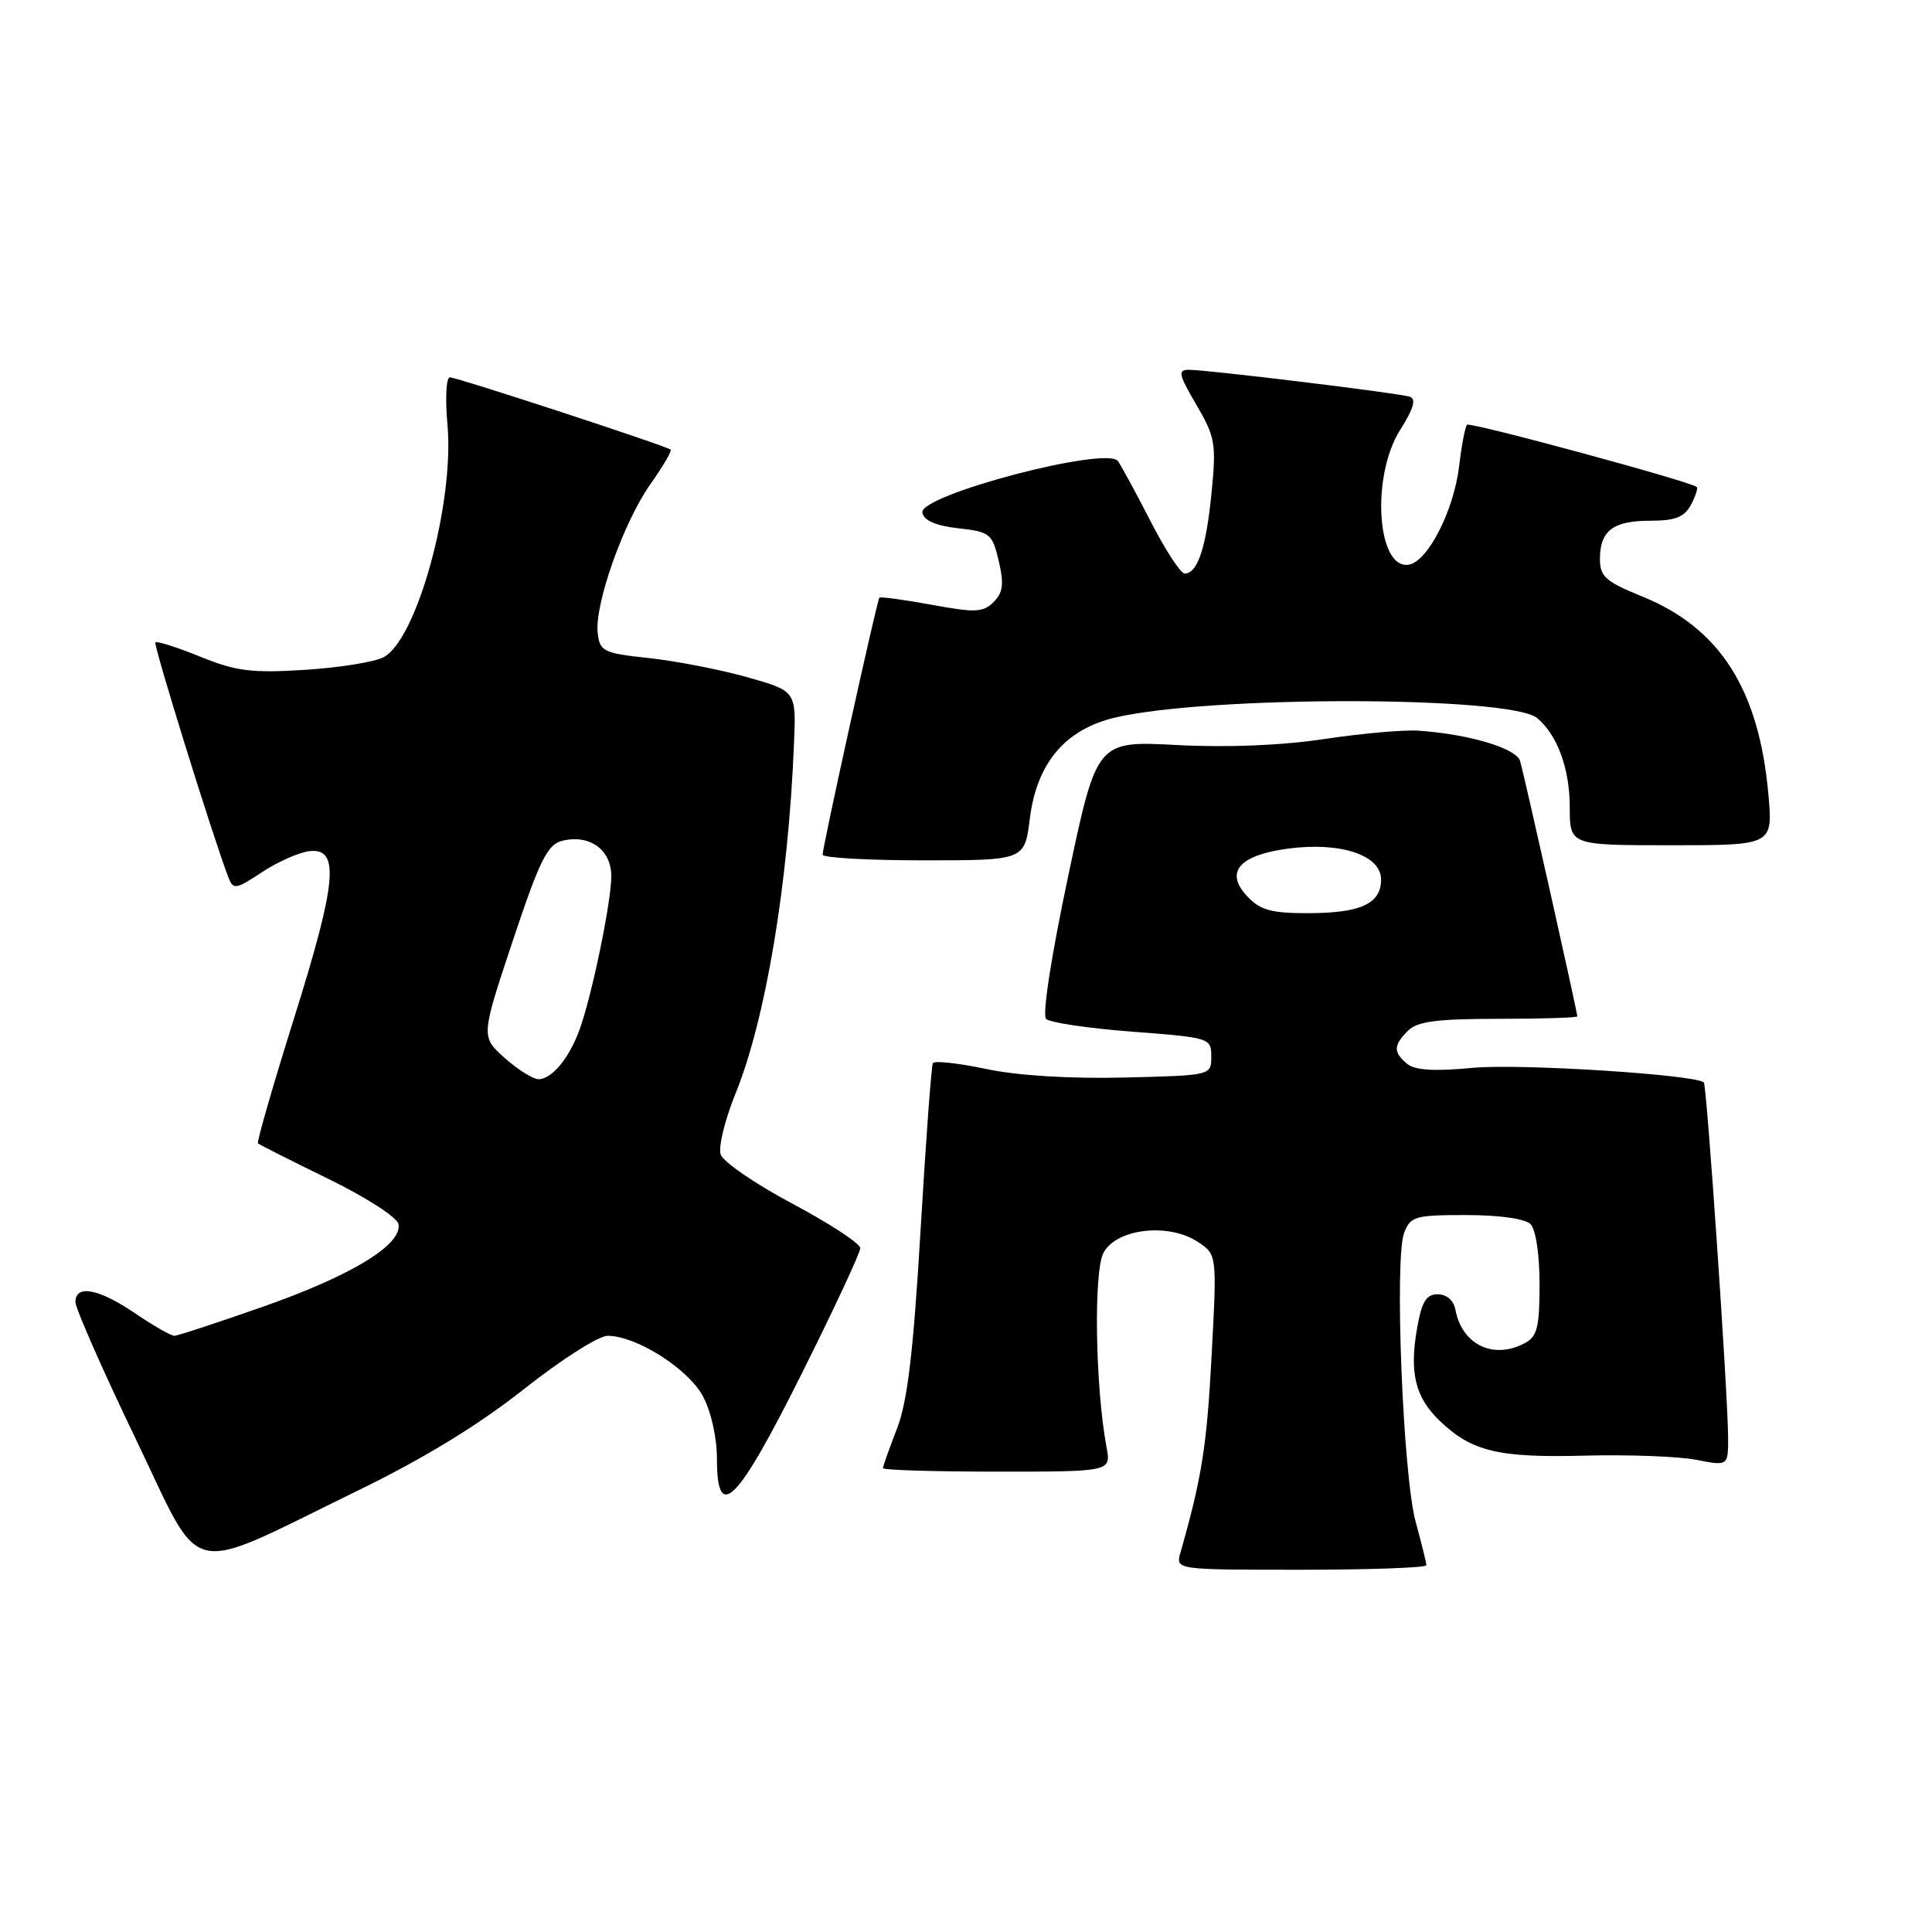 <?xml version="1.0" encoding="UTF-8" standalone="no"?>
<!DOCTYPE svg PUBLIC "-//W3C//DTD SVG 1.1//EN" "http://www.w3.org/Graphics/SVG/1.1/DTD/svg11.dtd" >
<svg xmlns="http://www.w3.org/2000/svg" xmlns:xlink="http://www.w3.org/1999/xlink" version="1.1" viewBox="0 0 256 256">
 <g >
 <path fill="currentColor"
d=" M 189.00 207.40 C 189.00 207.08 188.36 204.49 187.58 201.65 C 185.91 195.54 184.75 166.79 186.05 163.38 C 186.88 161.17 187.48 161.00 194.28 161.00 C 198.64 161.00 202.09 161.49 202.80 162.20 C 203.50 162.90 204.00 166.24 204.00 170.16 C 204.00 175.83 203.69 177.10 202.07 177.96 C 197.88 180.21 193.70 178.18 192.84 173.50 C 192.62 172.31 191.68 171.50 190.51 171.50 C 188.98 171.50 188.39 172.47 187.77 176.00 C 186.73 181.95 187.53 185.17 190.80 188.30 C 195.04 192.34 198.56 193.18 210.00 192.88 C 215.78 192.73 222.41 192.98 224.75 193.43 C 229.00 194.26 229.00 194.26 228.98 190.38 C 228.95 184.61 226.16 143.82 225.77 143.43 C 224.73 142.40 201.41 140.91 195.22 141.49 C 190.08 141.98 187.49 141.82 186.46 140.97 C 184.60 139.42 184.62 138.52 186.57 136.57 C 187.80 135.34 190.42 135.00 198.57 135.00 C 204.31 135.00 209.00 134.85 209.00 134.67 C 209.00 134.08 201.94 102.56 201.42 100.84 C 200.91 99.15 194.75 97.30 188.00 96.82 C 186.07 96.68 180.45 97.18 175.51 97.92 C 169.83 98.78 162.62 99.07 155.93 98.72 C 145.33 98.16 145.33 98.16 141.53 116.14 C 139.30 126.66 138.09 134.49 138.61 135.01 C 139.10 135.50 144.23 136.26 150.00 136.70 C 160.32 137.49 160.50 137.54 160.50 140.00 C 160.50 142.50 160.50 142.50 148.97 142.78 C 141.80 142.95 134.88 142.53 130.70 141.65 C 127.00 140.87 123.81 140.52 123.61 140.87 C 123.41 141.22 122.68 151.18 121.98 163.00 C 121.02 179.20 120.25 185.68 118.86 189.29 C 117.84 191.92 117.00 194.28 117.00 194.54 C 117.00 194.79 123.80 195.00 132.11 195.00 C 147.23 195.00 147.23 195.00 146.62 191.75 C 145.13 183.79 144.89 168.48 146.22 166.00 C 147.92 162.80 154.82 161.99 158.71 164.55 C 161.26 166.22 161.26 166.22 160.54 179.73 C 159.91 191.59 159.25 195.80 156.41 205.75 C 155.77 208.00 155.77 208.00 172.38 208.00 C 181.52 208.00 189.00 207.73 189.00 207.40 Z  M 47.50 197.47 C 56.18 193.24 63.47 188.78 69.42 184.07 C 74.33 180.18 79.32 177.00 80.51 177.00 C 84.31 177.00 91.19 181.36 93.14 185.01 C 94.22 187.01 95.00 190.50 95.00 193.31 C 95.00 201.86 97.66 199.18 106.24 182.00 C 110.50 173.47 113.99 166.00 113.99 165.39 C 114.00 164.78 109.96 162.14 105.03 159.51 C 100.09 156.89 95.80 153.94 95.49 152.96 C 95.17 151.97 96.06 148.36 97.45 144.93 C 101.45 135.10 104.45 117.15 105.21 98.53 C 105.50 91.56 105.50 91.56 99.00 89.73 C 95.42 88.72 89.58 87.59 86.00 87.20 C 79.94 86.55 79.48 86.32 79.20 83.88 C 78.76 80.10 82.61 69.22 86.16 64.19 C 87.84 61.82 89.05 59.74 88.86 59.58 C 88.26 59.07 60.56 50.00 59.61 50.00 C 59.12 50.00 58.98 52.81 59.29 56.25 C 60.23 66.57 55.26 84.72 50.84 87.08 C 49.65 87.72 44.95 88.47 40.39 88.76 C 33.32 89.20 31.28 88.94 26.52 87.01 C 23.44 85.76 20.77 84.91 20.59 85.12 C 20.30 85.44 28.24 111.00 30.27 116.28 C 30.91 117.92 31.25 117.86 34.73 115.56 C 36.80 114.19 39.63 112.94 41.00 112.78 C 45.05 112.33 44.64 116.82 38.98 134.87 C 36.16 143.85 34.01 151.33 34.18 151.50 C 34.36 151.67 38.55 153.79 43.49 156.20 C 48.50 158.64 52.63 161.30 52.80 162.20 C 53.32 164.91 46.66 168.98 34.98 173.10 C 28.88 175.24 23.53 177.00 23.10 177.00 C 22.66 177.00 20.32 175.66 17.90 174.02 C 13.06 170.74 10.00 170.16 10.00 172.53 C 10.00 173.37 13.57 181.48 17.93 190.55 C 27.09 209.57 24.08 208.87 47.50 197.47 Z  M 136.46 108.45 C 137.38 101.10 141.16 96.63 147.77 95.08 C 160.19 92.15 200.13 92.20 203.68 95.15 C 206.36 97.37 208.00 101.86 208.00 106.95 C 208.00 112.00 208.00 112.00 221.46 112.00 C 234.92 112.00 234.92 112.00 234.32 105.25 C 233.08 91.35 227.90 83.22 217.61 79.04 C 212.76 77.07 212.00 76.41 212.00 74.08 C 212.00 70.32 213.73 69.00 218.66 69.00 C 221.96 69.00 223.18 68.53 224.05 66.91 C 224.66 65.77 225.01 64.69 224.83 64.53 C 224.02 63.80 194.79 55.88 194.39 56.28 C 194.14 56.53 193.67 59.00 193.34 61.78 C 192.65 67.60 189.23 74.33 186.73 74.81 C 182.46 75.64 181.62 63.14 185.53 56.96 C 187.34 54.09 187.69 52.84 186.78 52.56 C 185.22 52.07 159.97 49.00 157.54 49.00 C 156.04 49.00 156.17 49.61 158.52 53.63 C 161.03 57.91 161.18 58.78 160.53 65.35 C 159.82 72.58 158.68 76.00 156.98 76.00 C 156.45 76.00 154.46 72.96 152.55 69.25 C 150.65 65.54 148.66 61.87 148.14 61.11 C 146.75 59.03 121.78 65.59 122.22 67.92 C 122.42 68.98 123.98 69.66 126.98 70.00 C 131.19 70.47 131.48 70.71 132.34 74.34 C 133.05 77.39 132.91 78.52 131.66 79.77 C 130.27 81.16 129.24 81.20 123.42 80.13 C 119.76 79.46 116.65 79.04 116.52 79.20 C 116.20 79.58 108.99 112.24 109.00 113.25 C 109.00 113.66 115.02 114.00 122.38 114.00 C 135.77 114.00 135.77 114.00 136.46 108.45 Z  M 165.25 118.75 C 162.25 115.55 164.19 113.31 170.71 112.44 C 177.64 111.53 183.00 113.31 183.00 116.54 C 183.00 119.76 180.30 121.00 173.24 121.00 C 168.42 121.00 166.97 120.59 165.25 118.75 Z  M 66.87 140.18 C 63.72 137.36 63.72 137.36 67.94 124.68 C 71.51 113.97 72.53 111.91 74.49 111.41 C 78.11 110.51 81.00 112.58 81.00 116.09 C 81.00 119.54 78.41 132.03 76.77 136.50 C 75.40 140.24 73.10 143.00 71.36 143.00 C 70.63 143.00 68.61 141.73 66.87 140.18 Z "/>
</g>
</svg>